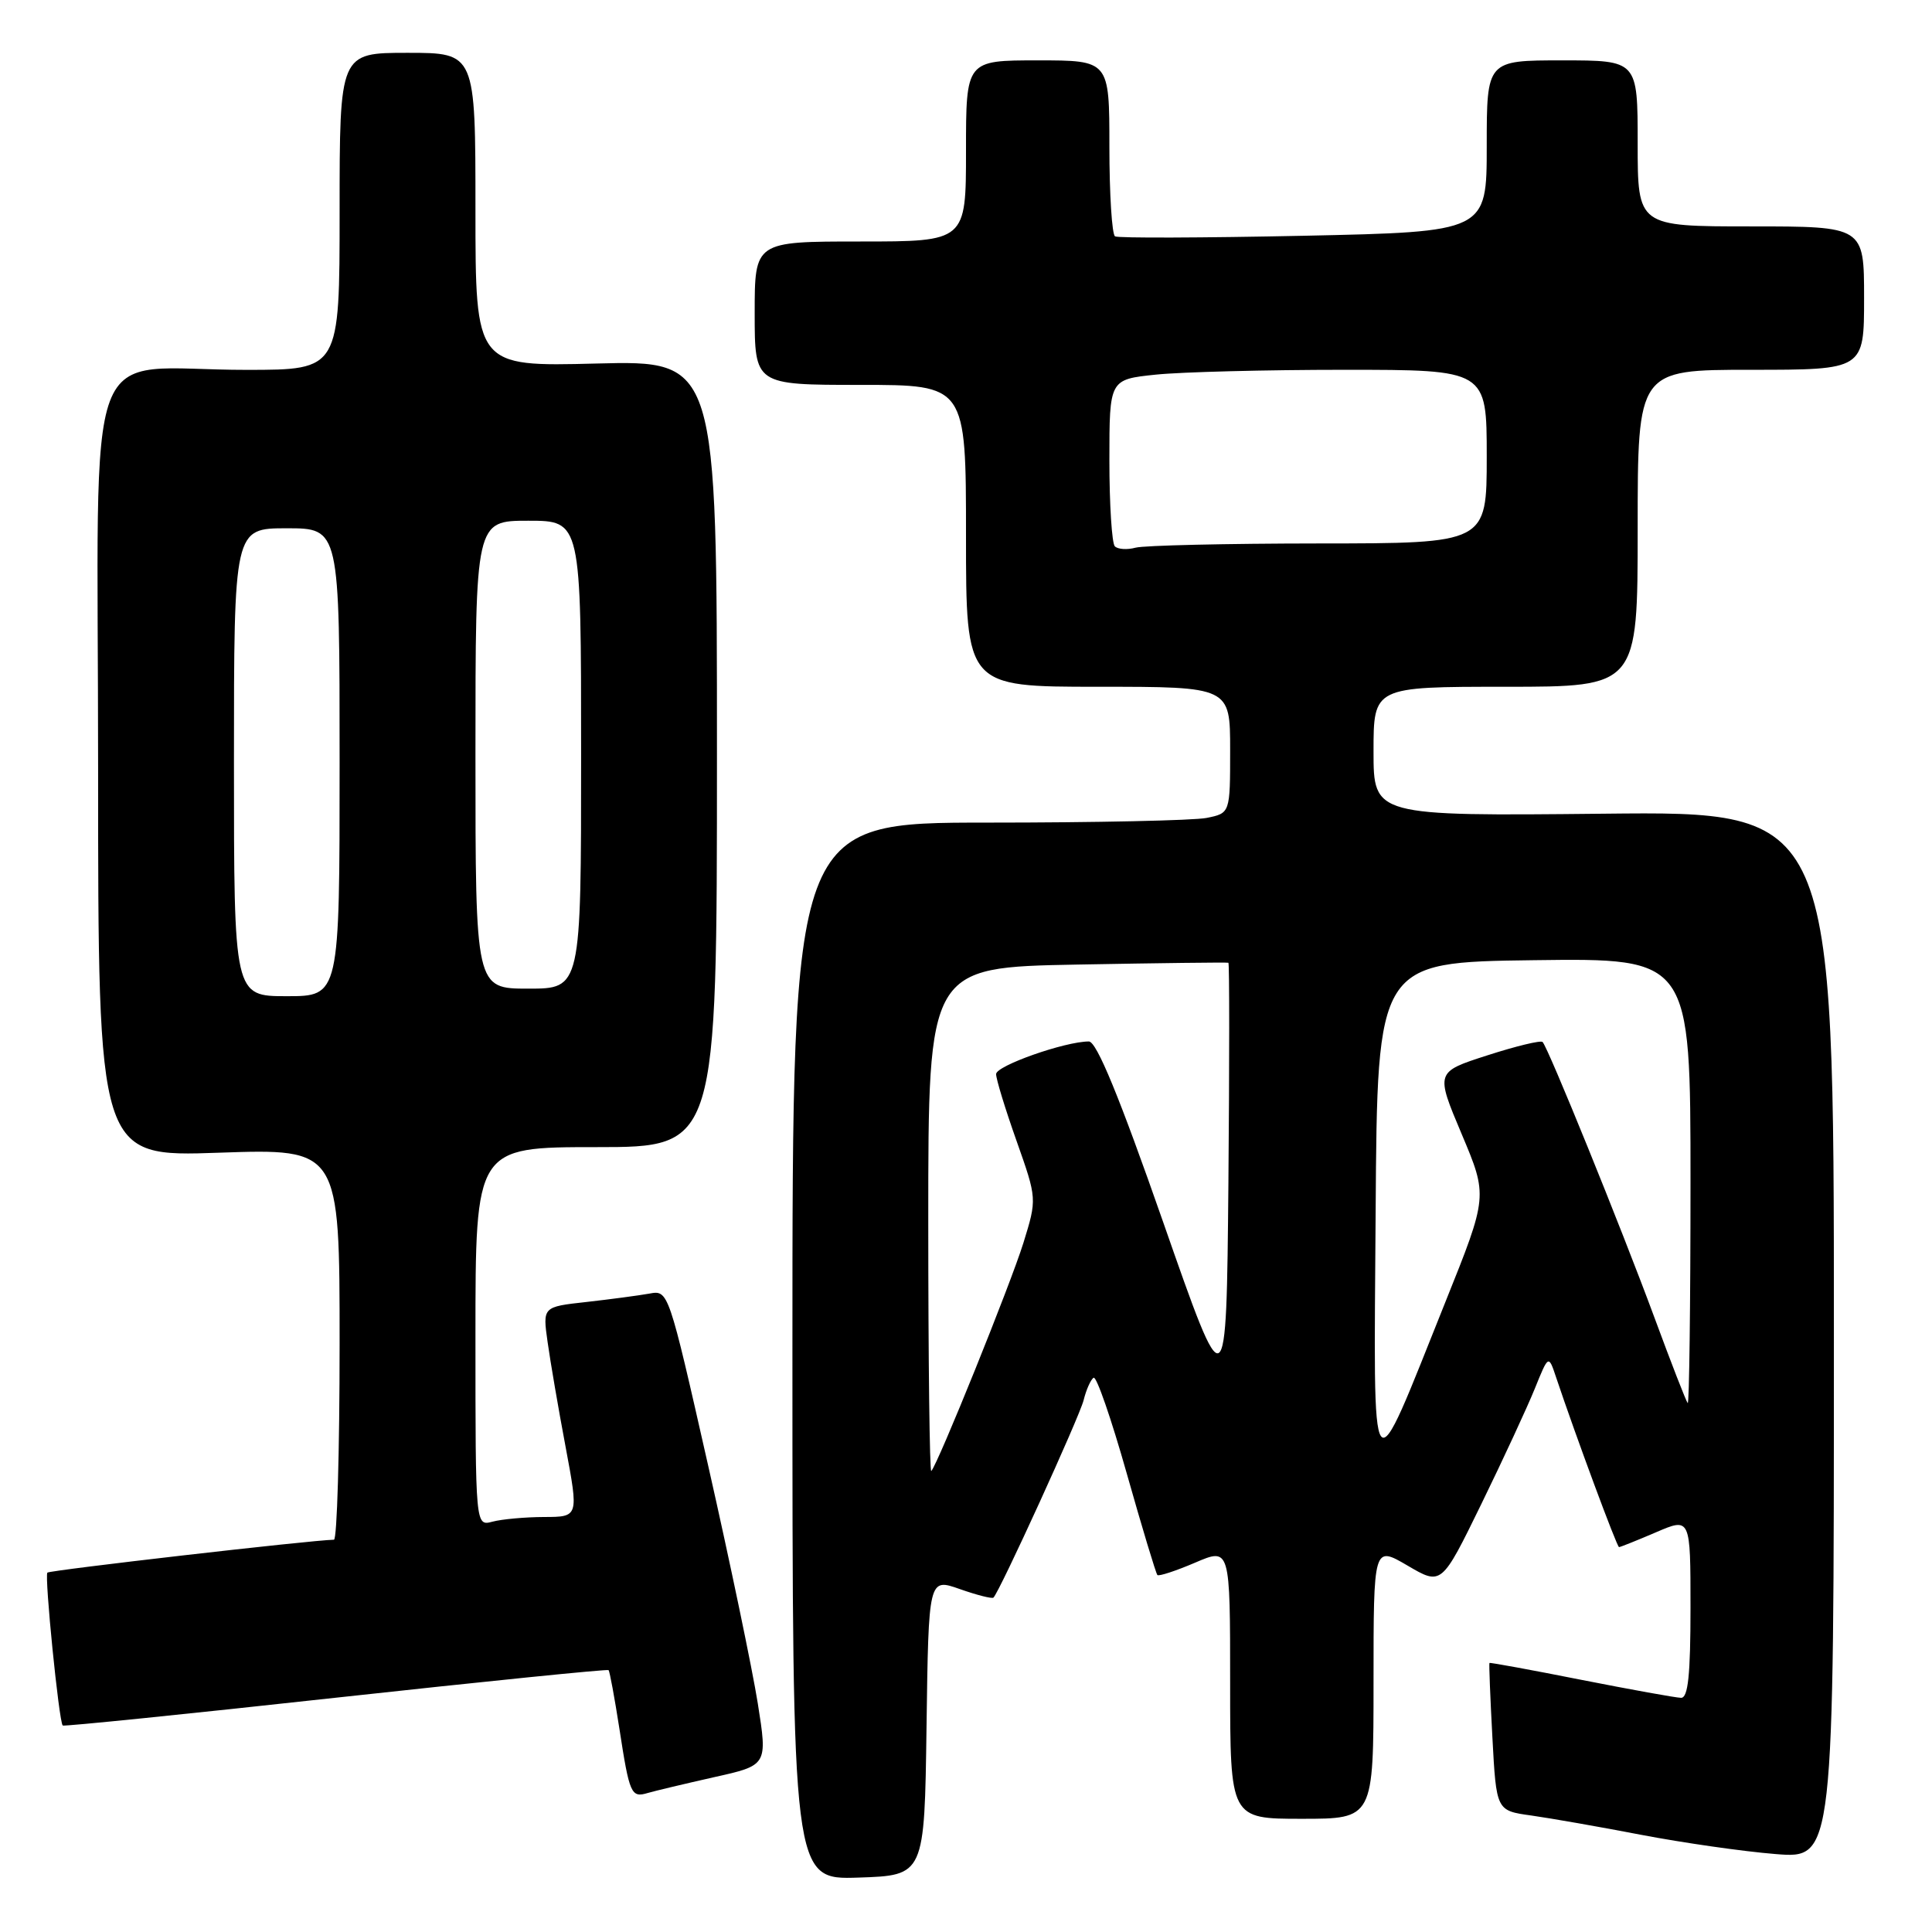 <?xml version="1.0" encoding="UTF-8" standalone="no"?>
<!DOCTYPE svg PUBLIC "-//W3C//DTD SVG 1.1//EN" "http://www.w3.org/Graphics/SVG/1.1/DTD/svg11.dtd" >
<svg xmlns="http://www.w3.org/2000/svg" xmlns:xlink="http://www.w3.org/1999/xlink" version="1.1" viewBox="0 0 256 256">
 <g >
 <path fill="currentColor"
d=" M 122.77 228.80 C 123.04 209.10 123.04 209.10 127.18 210.56 C 129.45 211.36 131.46 211.87 131.64 211.69 C 132.49 210.84 143.01 187.80 143.58 185.55 C 143.93 184.14 144.53 182.79 144.91 182.56 C 145.29 182.32 147.26 188.03 149.30 195.24 C 151.34 202.45 153.17 208.50 153.36 208.70 C 153.56 208.89 155.81 208.15 158.36 207.06 C 163.00 205.07 163.00 205.07 163.00 223.04 C 163.00 241.00 163.00 241.00 172.50 241.00 C 182.00 241.00 182.00 241.00 182.00 222.90 C 182.00 204.81 182.00 204.81 186.51 207.45 C 191.01 210.09 191.01 210.09 196.28 199.30 C 199.18 193.36 202.37 186.47 203.37 184.00 C 205.19 179.50 205.19 179.50 206.19 182.50 C 208.78 190.23 214.25 205.00 214.53 205.00 C 214.70 205.00 216.90 204.12 219.42 203.04 C 224.00 201.07 224.00 201.07 224.00 213.04 C 224.00 221.95 223.68 224.99 222.75 224.97 C 222.06 224.96 216.10 223.88 209.50 222.58 C 202.90 221.27 197.44 220.27 197.36 220.35 C 197.29 220.43 197.46 224.87 197.75 230.21 C 198.27 239.92 198.27 239.92 202.88 240.56 C 205.42 240.92 212.00 242.07 217.50 243.13 C 223.00 244.18 230.99 245.33 235.25 245.67 C 243.00 246.30 243.00 246.30 243.00 176.90 C 243.00 107.50 243.00 107.50 212.50 107.82 C 182.00 108.13 182.00 108.13 182.00 99.57 C 182.00 91.00 182.00 91.00 199.50 91.00 C 217.00 91.00 217.00 91.00 217.00 70.00 C 217.00 49.00 217.00 49.00 232.00 49.00 C 247.00 49.00 247.00 49.00 247.00 39.50 C 247.00 30.00 247.00 30.00 232.00 30.00 C 217.00 30.00 217.00 30.00 217.00 19.00 C 217.00 8.00 217.00 8.00 207.00 8.00 C 197.00 8.00 197.00 8.00 197.00 19.36 C 197.00 30.72 197.00 30.72 172.75 31.24 C 159.41 31.52 148.16 31.56 147.75 31.32 C 147.34 31.08 147.00 25.73 147.00 19.44 C 147.00 8.00 147.00 8.00 137.50 8.00 C 128.00 8.00 128.00 8.00 128.00 20.00 C 128.00 32.00 128.00 32.00 114.00 32.00 C 100.00 32.00 100.00 32.00 100.00 41.50 C 100.00 51.00 100.00 51.00 114.00 51.00 C 128.00 51.00 128.00 51.00 128.00 71.00 C 128.00 91.00 128.00 91.00 145.50 91.00 C 163.00 91.00 163.00 91.00 163.00 99.38 C 163.00 107.75 163.00 107.75 159.88 108.38 C 158.16 108.72 145.11 109.00 130.88 109.00 C 105.00 109.00 105.00 109.00 105.00 179.04 C 105.00 249.08 105.00 249.08 113.75 248.79 C 122.50 248.50 122.50 248.50 122.77 228.80 Z  M 94.60 235.49 C 101.71 233.91 101.71 233.91 100.41 225.70 C 99.69 221.19 96.74 207.02 93.84 194.22 C 88.57 170.94 88.57 170.94 86.04 171.41 C 84.64 171.66 80.89 172.16 77.70 172.52 C 71.90 173.16 71.90 173.16 72.56 177.83 C 72.92 180.40 73.99 186.66 74.95 191.75 C 76.68 201.00 76.68 201.00 72.09 201.01 C 69.57 201.02 66.49 201.30 65.25 201.63 C 63.00 202.23 63.00 202.23 63.00 177.12 C 63.00 152.00 63.00 152.00 79.00 152.00 C 95.00 152.00 95.00 152.00 95.00 99.88 C 95.00 47.76 95.00 47.76 79.00 48.17 C 63.00 48.58 63.00 48.58 63.00 27.79 C 63.00 7.00 63.00 7.00 54.00 7.00 C 45.00 7.00 45.00 7.00 45.00 28.00 C 45.00 49.00 45.00 49.00 32.75 49.01 C 10.56 49.03 13.00 42.52 13.00 101.78 C 13.00 153.30 13.00 153.30 29.00 152.74 C 45.00 152.19 45.00 152.19 45.00 178.09 C 45.00 192.34 44.66 204.01 44.25 204.02 C 41.17 204.08 6.61 208.06 6.28 208.38 C 5.87 208.79 7.81 228.14 8.31 228.64 C 8.45 228.78 24.72 227.13 44.46 224.96 C 64.21 222.80 80.48 221.15 80.64 221.30 C 80.79 221.46 81.43 224.94 82.07 229.04 C 83.41 237.75 83.63 238.24 85.83 237.58 C 86.75 237.31 90.70 236.37 94.60 235.49 Z  M 123.00 161.76 C 123.00 128.18 123.00 128.18 142.75 127.81 C 153.61 127.61 162.62 127.50 162.77 127.57 C 162.91 127.64 162.91 140.80 162.77 156.80 C 162.50 185.91 162.50 185.91 154.13 161.95 C 148.31 145.30 145.31 138.00 144.28 138.00 C 141.12 138.00 132.00 141.21 131.99 142.32 C 131.98 142.97 133.20 146.95 134.70 151.18 C 137.41 158.85 137.41 158.85 135.61 164.68 C 133.92 170.12 124.28 194.00 123.40 194.92 C 123.18 195.15 123.00 180.22 123.00 161.76 Z  M 182.28 160.50 C 182.50 127.50 182.50 127.50 203.25 127.23 C 224.00 126.96 224.00 126.96 224.00 156.65 C 224.00 172.97 223.83 186.15 223.63 185.92 C 223.42 185.69 221.42 180.55 219.19 174.50 C 214.77 162.55 205.13 138.79 204.40 138.07 C 204.16 137.82 200.86 138.62 197.08 139.84 C 190.21 142.05 190.21 142.05 193.68 150.27 C 197.15 158.50 197.15 158.50 191.53 172.50 C 181.37 197.83 182.03 198.69 182.28 160.50 Z  M 147.72 72.39 C 147.33 71.99 147.00 66.86 147.00 60.98 C 147.00 50.28 147.00 50.28 153.15 49.64 C 156.53 49.29 167.78 49.00 178.15 49.00 C 197.00 49.00 197.00 49.00 197.00 60.50 C 197.00 72.00 197.00 72.00 174.75 72.01 C 162.51 72.02 151.59 72.27 150.47 72.57 C 149.36 72.87 148.12 72.79 147.72 72.39 Z  M 31.00 101.00 C 31.00 70.00 31.00 70.00 38.00 70.00 C 45.00 70.00 45.00 70.00 45.00 101.00 C 45.00 132.00 45.00 132.00 38.00 132.00 C 31.00 132.00 31.00 132.00 31.00 101.00 Z  M 63.00 100.00 C 63.00 69.00 63.00 69.00 70.00 69.00 C 77.00 69.00 77.00 69.00 77.00 100.00 C 77.00 131.00 77.00 131.00 70.00 131.00 C 63.00 131.00 63.00 131.00 63.00 100.00 Z "/>
</g>
</svg>